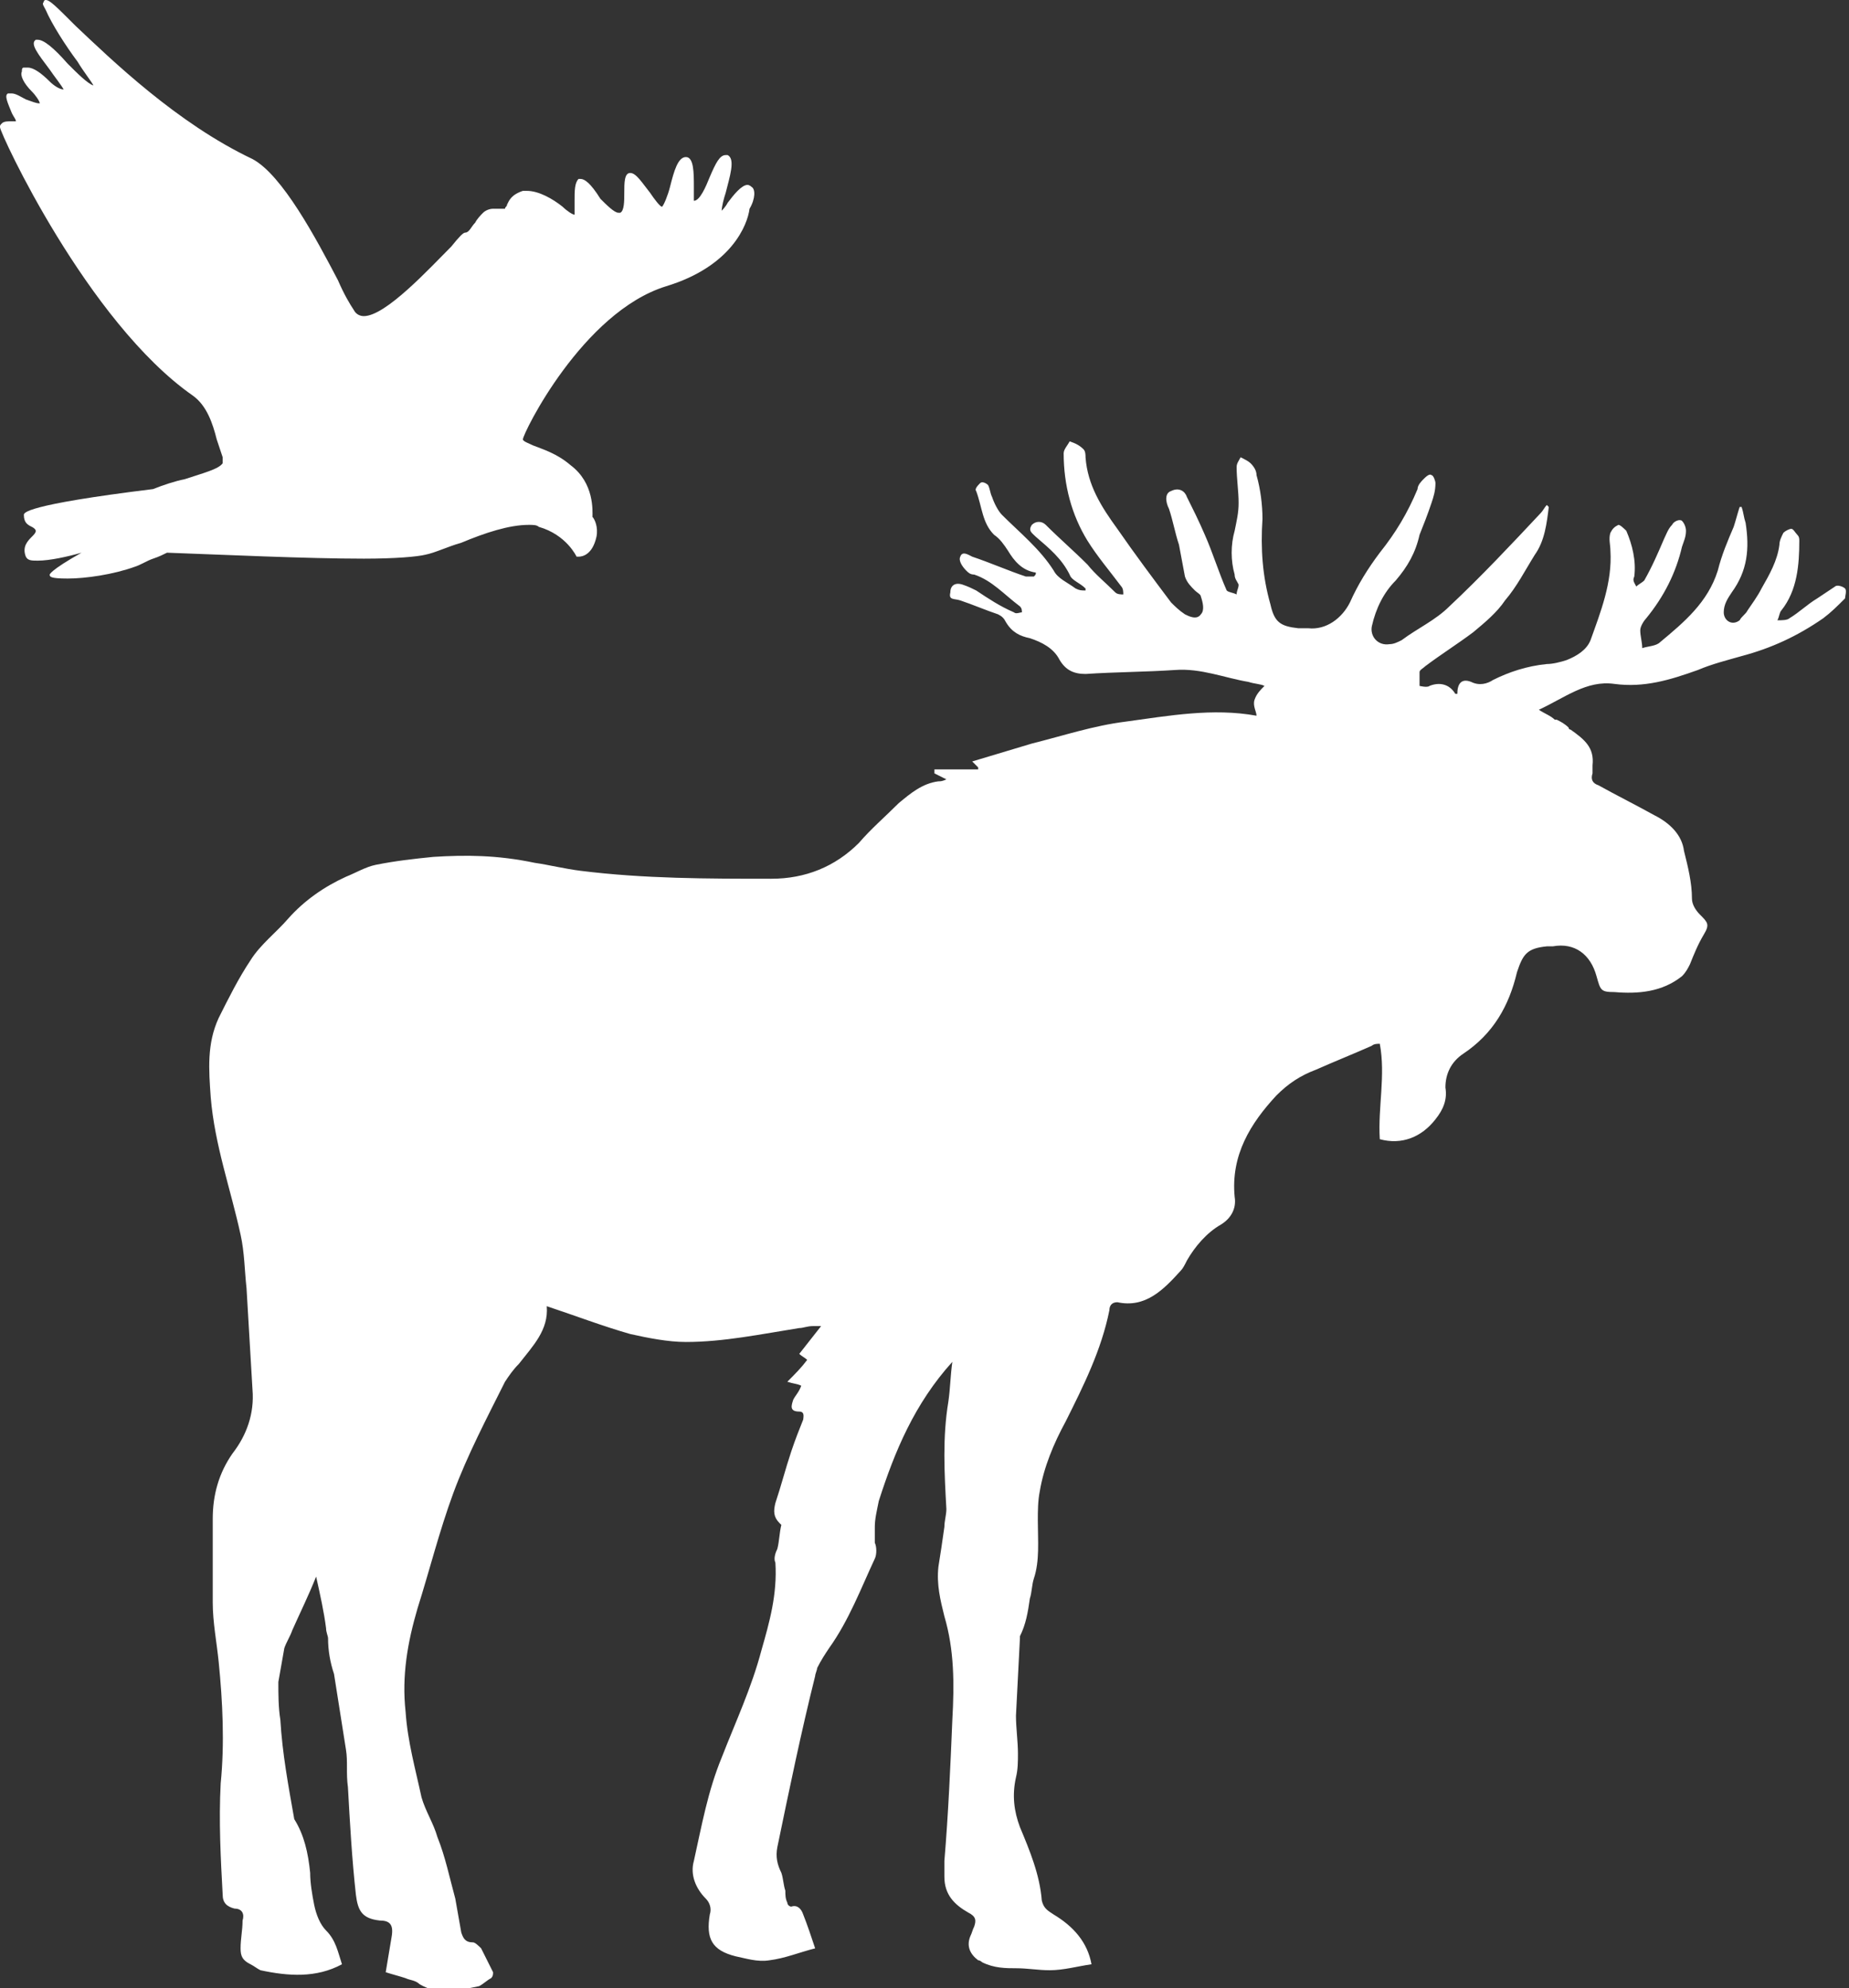 <?xml version="1.0" encoding="utf-8"?>
<!-- Generator: Adobe Illustrator 18.0.0, SVG Export Plug-In . SVG Version: 6.00 Build 0)  -->
<!DOCTYPE svg PUBLIC "-//W3C//DTD SVG 1.1//EN" "http://www.w3.org/Graphics/SVG/1.1/DTD/svg11.dtd">
<svg version="1.1" id="Layer_1" xmlns="http://www.w3.org/2000/svg" xmlns:xlink="http://www.w3.org/1999/xlink" x="0px" y="0px"
	 viewBox="0 0 93 100" enable-background="new 0 0 93 100" xml:space="preserve">
<rect x="0" y="0" width="93" height="100" fill="#333333" stroke="none"/>
<g>
	<g id="Shape_2_copy_2_">
		<g>
			<path fill-rule="evenodd" clip-rule="evenodd" fill="#FFFFFF" d="M92.8,29.6c-0.1-0.1-0.4-0.2-0.5-0.1c-0.3,0.2-0.6,0.4-0.9,0.6
				c-0.5,0.3-0.9,0.7-1.4,1c-0.1,0.1-0.4,0.1-0.6,0.1c0.1-0.2,0.1-0.4,0.2-0.5c0.8-1,0.9-2.3,0.9-3.5c0-0.1,0-0.2-0.1-0.3
				c-0.1-0.1-0.2-0.3-0.3-0.3c-0.1,0-0.3,0.1-0.4,0.2c-0.1,0.2-0.2,0.4-0.2,0.6c-0.1,0.8-0.5,1.5-0.9,2.2c-0.2,0.4-0.5,0.8-0.7,1.1
				c-0.1,0.2-0.3,0.3-0.4,0.5c-0.4,0.3-0.8,0-0.8-0.4c0-0.4,0.2-0.7,0.4-1c0.8-1.1,0.9-2.2,0.7-3.5c-0.1-0.3-0.1-0.5-0.2-0.8l-0.1,0
				c-0.1,0.3-0.2,0.7-0.3,1c-0.3,0.7-0.6,1.4-0.8,2.2c-0.5,1.6-1.7,2.6-2.9,3.6c-0.2,0.2-0.6,0.2-0.9,0.3c0-0.3-0.1-0.6-0.1-0.9
				c0-0.2,0.2-0.5,0.3-0.6c0.9-1.1,1.5-2.3,1.8-3.6c0.1-0.3,0.2-0.5,0.2-0.8c0-0.2-0.1-0.4-0.2-0.5c-0.1-0.1-0.4,0-0.5,0.2
				c-0.2,0.2-0.3,0.5-0.4,0.7c-0.3,0.7-0.6,1.4-1,2.1c-0.1,0.1-0.3,0.2-0.4,0.3c-0.1-0.2-0.2-0.3-0.1-0.5c0.1-0.8-0.1-1.6-0.4-2.3
				c-0.1-0.1-0.3-0.3-0.4-0.3c-0.2,0.1-0.3,0.2-0.4,0.4c-0.1,0.3,0,0.6,0,0.9c0.1,1.6-0.5,3.1-1,4.5c-0.2,0.5-0.7,0.8-1.2,1
				c-0.3,0.1-0.7,0.2-1,0.2c-1,0.1-1.9,0.4-2.7,0.8c-0.3,0.2-0.7,0.3-1.1,0.1c-0.5-0.2-0.7,0.1-0.7,0.6c-0.1,0-0.1,0-0.1,0
				c-0.3-0.5-0.8-0.6-1.3-0.4c-0.1,0.1-0.5,0-0.5,0c0-0.2,0-0.5,0-0.7c0-0.1,0.2-0.2,0.3-0.3c0.8-0.6,1.6-1.1,2.4-1.7
				c0.6-0.5,1.2-1,1.6-1.6c0.6-0.7,1-1.5,1.5-2.3c0.5-0.7,0.6-1.6,0.7-2.4c0,0-0.1-0.1-0.1-0.1c-0.1,0.1-0.2,0.3-0.3,0.4
				c-1.5,1.6-3,3.2-4.6,4.7c-0.7,0.7-1.6,1.1-2.4,1.7c-0.2,0.1-0.4,0.2-0.6,0.2c-0.6,0.1-1-0.4-0.9-0.9c0.2-0.9,0.6-1.7,1.2-2.3
				c0.6-0.7,1-1.4,1.2-2.3c0.2-0.5,0.4-1,0.6-1.6c0.1-0.3,0.2-0.6,0.2-1c0-0.1-0.1-0.4-0.2-0.4c-0.1-0.1-0.3,0.1-0.4,0.2
				c-0.1,0.1-0.3,0.3-0.3,0.5c-0.5,1.2-1.1,2.2-1.9,3.2c-0.6,0.8-1.1,1.6-1.5,2.5c-0.4,0.8-1.2,1.4-2.1,1.3c-0.2,0-0.3,0-0.5,0
				c-0.9-0.1-1.2-0.3-1.4-1.2c-0.4-1.4-0.5-2.8-0.4-4.3c0-0.7-0.1-1.5-0.3-2.2c0-0.2-0.1-0.4-0.3-0.6c-0.1-0.1-0.3-0.2-0.5-0.3
				c-0.1,0.2-0.2,0.3-0.2,0.5c0,0.6,0.1,1.2,0.1,1.8c0,0.5-0.1,0.9-0.2,1.4c-0.2,0.7-0.2,1.5,0,2.2c0,0.2,0.1,0.3,0.2,0.5
				c0,0.2-0.1,0.3-0.1,0.5c-0.2-0.1-0.4-0.1-0.5-0.2c-0.4-0.9-0.7-1.9-1.1-2.8c-0.3-0.7-0.6-1.3-0.9-1.9c-0.1-0.3-0.4-0.5-0.8-0.3
				c-0.3,0.1-0.3,0.5-0.1,0.9c0.2,0.6,0.3,1.2,0.5,1.8c0.1,0.5,0.2,1.1,0.3,1.6c0.1,0.3,0.3,0.5,0.5,0.7c0.1,0.1,0.3,0.2,0.3,0.3
				c0.1,0.3,0.2,0.7,0,0.9c-0.2,0.3-0.6,0.1-0.8,0c-0.3-0.2-0.5-0.4-0.7-0.6c-0.9-1.2-1.8-2.4-2.7-3.7c-0.8-1.1-1.5-2.2-1.6-3.6
				c0-0.1,0-0.3-0.1-0.4c-0.2-0.2-0.4-0.3-0.7-0.4c-0.1,0.2-0.3,0.4-0.3,0.6c0,1.6,0.4,3.1,1.2,4.4c0.5,0.8,1.1,1.5,1.7,2.3
				c0.1,0.1,0.1,0.3,0.1,0.4c-0.1,0-0.3,0-0.4-0.1c-0.5-0.5-1-0.9-1.4-1.4c-0.7-0.7-1.4-1.3-2.1-2c-0.2-0.2-0.5-0.2-0.7,0
				c-0.2,0.3,0,0.4,0.2,0.6c0.7,0.6,1.3,1.1,1.7,1.9c0.1,0.3,0.5,0.4,0.8,0.7c0,0,0,0.1,0,0.1c-0.2,0-0.3,0-0.5-0.1
				c-0.4-0.3-0.9-0.5-1.1-0.9c-0.7-1.1-1.7-1.9-2.6-2.8c-0.2-0.2-0.4-0.6-0.5-0.9c-0.1-0.2-0.1-0.4-0.2-0.6
				c-0.1-0.1-0.3-0.2-0.4-0.1c-0.1,0.1-0.3,0.3-0.2,0.4c0.3,0.8,0.3,1.6,0.9,2.2c0.3,0.2,0.5,0.5,0.7,0.8c0.3,0.5,0.7,1,1.4,1.1
				c0,0.1,0,0.1-0.1,0.2c-0.1,0-0.3,0-0.4,0c-0.9-0.3-1.8-0.7-2.7-1c-0.2-0.1-0.5-0.3-0.6,0c-0.1,0.2,0.1,0.5,0.3,0.7
				c0.1,0.1,0.2,0.2,0.4,0.2c0.9,0.3,1.5,1,2.3,1.6c0.1,0.1,0.1,0.2,0.1,0.3c-0.1,0-0.3,0.1-0.4,0c-0.7-0.3-1.3-0.7-1.9-1.1
				c-0.2-0.1-0.4-0.2-0.7-0.3c-0.3-0.1-0.6,0-0.6,0.4c-0.1,0.4,0.2,0.3,0.5,0.4c0.6,0.2,1.3,0.5,1.9,0.7c0.2,0.1,0.3,0.2,0.4,0.4
				c0.3,0.5,0.7,0.7,1.2,0.8c0.6,0.2,1.2,0.5,1.5,1.1c0.3,0.5,0.7,0.7,1.3,0.7c1.5-0.1,3-0.1,4.5-0.2c1.3-0.1,2.5,0.4,3.7,0.6
				c0.3,0.1,0.6,0.1,0.8,0.2c-0.2,0.2-0.4,0.4-0.5,0.7c-0.1,0.3,0.1,0.6,0.1,0.8c-2.2-0.4-4.4,0-6.6,0.3c-1.6,0.2-3.1,0.7-4.7,1.1
				c-1,0.3-2,0.6-3,0.9c0.1,0.1,0.2,0.2,0.3,0.3c0,0,0,0.1,0,0.1h-2.2c0,0.1,0,0.1,0,0.2c0.2,0.1,0.4,0.2,0.6,0.3
				c-0.2,0.1-0.3,0.1-0.4,0.1c-0.8,0.1-1.4,0.6-2,1.1c-0.7,0.7-1.4,1.3-2,2c-1.2,1.2-2.7,1.8-4.4,1.8c-3.2,0-6.4,0-9.6-0.4
				c-0.8-0.1-1.6-0.3-2.3-0.4C25,43,23.4,43,21.8,43.1c-1,0.1-1.9,0.2-2.9,0.4c-0.5,0.1-1,0.4-1.5,0.6c-1.1,0.5-2.1,1.2-2.9,2.1
				c-0.6,0.7-1.4,1.3-1.9,2.1c-0.6,0.9-1.1,1.9-1.6,2.9c-0.6,1.3-0.5,2.6-0.4,4c0.2,2.4,1,4.6,1.5,6.9c0.2,0.9,0.2,1.8,0.3,2.7
				c0.1,1.7,0.2,3.4,0.3,5.1c0.1,1.2-0.3,2.3-1,3.2c-0.7,1-1,2.1-1,3.3c0,1.4,0,2.8,0,4.2c0,1,0.2,2,0.3,3c0.2,2,0.3,4.1,0.1,6.1
				c-0.1,1.9,0,3.8,0.1,5.6c0,0.4,0.2,0.6,0.6,0.7c0.4,0,0.5,0.3,0.4,0.6c0,0.5-0.1,0.9-0.1,1.4c0,0.4,0.1,0.6,0.5,0.8
				c0.2,0.1,0.3,0.2,0.5,0.3c1.4,0.3,2.8,0.4,4.1-0.3c-0.2-0.6-0.3-1.2-0.8-1.7c-0.3-0.3-0.5-0.8-0.6-1.3c-0.1-0.5-0.2-1.1-0.2-1.6
				c-0.1-1-0.3-1.9-0.8-2.7c-0.3-1.7-0.6-3.3-0.7-5c-0.1-0.6-0.1-1.3-0.1-1.9c0.1-0.6,0.2-1.1,0.3-1.7c0.1-0.3,0.3-0.6,0.4-0.9
				c0.4-0.9,0.8-1.7,1.2-2.7c0.2,0.9,0.4,1.8,0.5,2.6c0,0.2,0.1,0.4,0.1,0.5c0,0.6,0.1,1.2,0.3,1.8c0.2,1.3,0.4,2.5,0.6,3.8
				c0.1,0.6,0,1.2,0.1,1.9c0.1,1.8,0.2,3.6,0.4,5.4c0.1,0.8,0.3,1.2,1.2,1.3c0.5,0,0.7,0.2,0.6,0.8c-0.1,0.6-0.2,1.2-0.3,1.8
				c0.3,0.1,0.7,0.2,1,0.3c0.2,0.1,0.5,0.1,0.7,0.3c1,0.6,2,0.3,3,0.1c0.2-0.1,0.4-0.3,0.6-0.4c0.1-0.1,0.1-0.2,0.1-0.3
				c-0.2-0.4-0.4-0.8-0.6-1.2c-0.1-0.1-0.3-0.3-0.4-0.3c-0.4,0-0.5-0.2-0.6-0.5c-0.1-0.6-0.2-1.1-0.3-1.7c-0.3-1.1-0.5-2.1-0.9-3.1
				c-0.2-0.7-0.6-1.3-0.8-2c-0.3-1.4-0.7-2.8-0.8-4.3c-0.2-1.8,0.1-3.5,0.6-5.2c0.6-1.9,1.1-3.9,1.8-5.8c0.7-1.9,1.7-3.8,2.6-5.6
				c0.2-0.3,0.4-0.6,0.7-0.9c0.7-0.9,1.5-1.7,1.4-2.9c1.5,0.5,2.8,1,4.2,1.4c0.9,0.2,1.9,0.4,2.8,0.4c1.9,0,3.8-0.4,5.7-0.7
				c0.2,0,0.4-0.1,0.7-0.1c0.1,0,0.2,0,0.4,0c-0.4,0.5-0.7,0.9-1.1,1.4c0.1,0.1,0.3,0.2,0.4,0.3c-0.3,0.4-0.6,0.7-1,1.1
				c0.3,0.1,0.5,0.1,0.7,0.2c-0.1,0.3-0.3,0.5-0.4,0.7c-0.1,0.3-0.2,0.6,0.3,0.6c0.3,0,0.2,0.3,0.2,0.4c-0.2,0.5-0.4,1-0.6,1.6
				c-0.3,0.9-0.5,1.7-0.8,2.6c-0.1,0.4-0.1,0.7,0.2,1c0,0,0.1,0.1,0.1,0.1c-0.1,0.4-0.1,0.8-0.2,1.2c-0.1,0.2-0.2,0.5-0.1,0.7
				c0.1,1.6-0.3,3-0.7,4.4c-0.5,1.9-1.3,3.6-2,5.4c-0.7,1.7-1,3.4-1.4,5.2c-0.2,0.7,0.1,1.4,0.6,1.9c0.2,0.2,0.3,0.5,0.2,0.8
				c-0.2,1.2,0.1,1.8,1.3,2.1c0.5,0.1,1.1,0.3,1.7,0.2c0.8-0.1,1.5-0.4,2.3-0.6c-0.2-0.6-0.4-1.2-0.6-1.7c-0.1-0.3-0.3-0.5-0.6-0.4
				c-0.1,0-0.2-0.1-0.2-0.2c-0.1-0.2-0.1-0.4-0.1-0.6c-0.1-0.3-0.1-0.6-0.2-0.9c-0.2-0.4-0.3-0.8-0.2-1.3c0.6-2.9,1.2-5.8,1.9-8.6
				c0,0,0,0,0,0c0,0,0,0,0,0c0-0.1,0.1-0.3,0.1-0.4c0.2-0.4,0.4-0.7,0.6-1c1-1.4,1.6-3,2.3-4.5c0.1-0.2,0.1-0.6,0-0.8
				c0-0.2,0-0.4,0-0.6c0-0.1,0-0.1,0-0.2c0-0.4,0.1-0.8,0.2-1.3c0.8-2.5,1.8-4.9,3.7-7c-0.1,0.7-0.1,1.3-0.2,2
				c-0.3,1.8-0.2,3.6-0.1,5.4c0,0.3-0.1,0.6-0.1,0.9c-0.1,0.7-0.2,1.4-0.3,2c-0.1,0.9,0.1,1.7,0.3,2.5c0.5,1.7,0.5,3.4,0.4,5.2
				c-0.1,2.4-0.2,4.7-0.4,7.1c0,0.3,0,0.5,0,0.8c0,0.9,0.5,1.4,1.2,1.8c0.4,0.2,0.4,0.4,0.3,0.7c-0.1,0.2-0.1,0.3-0.2,0.5
				c-0.2,0.5,0,0.9,0.4,1.2c0.1,0,0.2,0.1,0.2,0.1C50,99,50.6,99,51.1,99c0.6,0,1.1,0.1,1.7,0.1c0.7,0,1.4-0.2,2.1-0.3
				c-0.2-1.1-0.9-1.9-1.9-2.5c-0.3-0.2-0.5-0.3-0.6-0.7c-0.1-1.3-0.6-2.5-1.1-3.7c-0.3-0.8-0.4-1.6-0.2-2.5c0.1-0.4,0.1-0.8,0.1-1.2
				c0-0.6-0.1-1.3-0.1-1.9l0.2-3.9c0,0,0-0.1,0-0.1c0.3-0.6,0.4-1.2,0.5-1.9c0.1-0.3,0.1-0.7,0.2-1c0.3-0.9,0.2-1.9,0.2-2.9
				c0-0.5,0-1,0.1-1.5c0.2-1.2,0.7-2.4,1.3-3.5c0.9-1.8,1.8-3.6,2.2-5.6c0-0.2,0.1-0.4,0.4-0.4c1.4,0.3,2.3-0.6,3.2-1.6
				c0.1-0.1,0.2-0.3,0.3-0.5c0.4-0.7,1-1.4,1.7-1.8c0.5-0.3,0.8-0.8,0.7-1.4c-0.2-2.1,0.8-3.7,2.1-5.1c0.6-0.6,1.2-1,2-1.3
				c0.9-0.4,1.9-0.8,2.8-1.2c0.1-0.1,0.3-0.1,0.4-0.1c0.3,1.6-0.1,3.2,0,4.8c1.1,0.3,2.1-0.1,2.8-1c0.4-0.5,0.6-1,0.5-1.6
				c0-0.7,0.3-1.3,0.9-1.7c1.5-1,2.3-2.4,2.7-4.1c0.3-0.9,0.5-1.2,1.5-1.3c0.1,0,0.2,0,0.3,0c1.1-0.2,1.9,0.4,2.2,1.5
				c0.2,0.7,0.2,0.8,0.9,0.8c1.2,0.1,2.4,0,3.4-0.8c0.2-0.2,0.3-0.4,0.4-0.6c0.2-0.5,0.4-1,0.7-1.5c0.3-0.5,0.2-0.6-0.2-1
				c-0.2-0.2-0.4-0.5-0.4-0.8c0-0.8-0.2-1.6-0.4-2.4C84.6,42,84,41.4,83.2,41c-0.9-0.5-1.9-1-2.8-1.5c-0.3-0.1-0.4-0.3-0.3-0.6
				c0-0.1,0-0.3,0-0.4c0.1-0.9-0.4-1.3-1.1-1.8c0,0-0.1,0-0.1-0.1c-0.2-0.2-0.4-0.3-0.6-0.4c0,0,0,0-0.1,0c-0.2-0.2-0.5-0.3-0.8-0.5
				c1.3-0.6,2.4-1.5,3.8-1.3c1.5,0.2,2.8-0.2,4.2-0.7c0.7-0.3,1.5-0.5,2.2-0.7c1.5-0.4,2.8-1,4.1-1.9c0.4-0.3,0.7-0.6,1.1-1
				C92.8,30,92.9,29.7,92.8,29.6z"/>
		</g>
	</g>
	<g id="Shape_3_copy_2_2_">
		<g>
			<path fill-rule="evenodd" clip-rule="evenodd" fill="#FFFFFF" d="M37.8,9.4c-0.1-0.1-0.2-0.1-0.2-0.1c-0.3,0-0.7,0.5-1,0.9
				c-0.1,0.2-0.3,0.4-0.3,0.4c0-0.2,0.1-0.6,0.2-0.9c0.2-0.8,0.5-1.7,0.1-1.9c0,0-0.1,0-0.1,0c-0.3,0-0.5,0.4-0.8,1.1
				c-0.2,0.5-0.5,1.2-0.8,1.2c0,0,0,0,0,0c0-0.1,0-0.4,0-0.7c0-0.7,0-1.5-0.4-1.5c0,0,0,0,0,0c-0.4,0-0.6,0.7-0.8,1.5
				c-0.1,0.4-0.3,0.9-0.4,1c-0.1,0-0.4-0.4-0.6-0.7c-0.4-0.5-0.7-1-1-1c-0.3,0-0.3,0.5-0.3,1c0,0.4,0,0.9-0.2,1c0,0,0,0-0.1,0
				c-0.2,0-0.6-0.4-0.9-0.7C29.7,9.2,29.4,9,29.2,9c0,0-0.1,0-0.1,0c-0.2,0.2-0.2,0.6-0.2,1.1c0,0.3,0,0.6,0,0.7
				c-0.1,0-0.4-0.2-0.6-0.4c-0.5-0.4-1.2-0.8-1.8-0.8c-0.1,0-0.2,0-0.2,0c-0.6,0.2-0.7,0.5-0.8,0.7c0,0.1-0.1,0.1-0.1,0.2
				c-0.1,0-0.2,0-0.3,0c-0.1,0-0.2,0-0.3,0c-0.2,0-0.4,0.1-0.5,0.2c-0.1,0.1-0.3,0.3-0.4,0.5c-0.2,0.2-0.3,0.5-0.5,0.5
				c-0.1,0-0.3,0.2-0.7,0.7c-1.1,1.1-3.3,3.5-4.4,3.5c-0.2,0-0.4-0.1-0.5-0.3c-0.2-0.3-0.5-0.8-0.8-1.5c-1.1-2.1-2.8-5.3-4.3-6.1
				C8.9,6.2,5.6,3,3.8,1.3C2.8,0.3,2.5,0,2.3,0C2.3,0,2.2,0,2.2,0.1c-0.1,0.1,0,0.2,0.1,0.4c0.3,0.7,1,1.8,1.6,2.6
				c0.3,0.5,0.7,1,0.8,1.2C4.4,4.2,3.9,3.7,3.4,3.2C2.7,2.4,2.2,2,1.9,2C1.9,2,1.8,2,1.8,2C1.5,2.2,1.9,2.7,2.5,3.5
				c0.2,0.3,0.6,0.8,0.7,1C3,4.5,2.7,4.3,2.5,4.1C2.1,3.7,1.7,3.4,1.4,3.4c-0.1,0-0.1,0-0.2,0c-0.1,0-0.1,0.1-0.1,0.2
				C1,3.8,1.2,4.2,1.6,4.6C1.8,4.8,2,5.1,2,5.2c0,0,0,0,0,0C1.8,5.2,1.6,5.1,1.3,5C1.1,4.9,0.8,4.7,0.6,4.7c-0.1,0-0.1,0-0.2,0
				c-0.2,0.1,0,0.5,0.2,1C0.7,5.9,0.8,6,0.8,6.1c-0.1,0-0.1,0-0.2,0c-0.2,0-0.4,0-0.5,0.1C0,6.3,0,6.3,0,6.4c0,0.3,4.4,9.8,9.7,13.5
				c0.7,0.5,1,1.4,1.2,2.2c0.1,0.3,0.2,0.6,0.3,0.9c0,0.1,0,0.2,0,0.3c-0.2,0.3-1,0.5-1.9,0.8c-0.5,0.1-1.1,0.3-1.6,0.5
				c-6.5,0.8-6.5,1.2-6.5,1.3c0,0.4,0.2,0.5,0.4,0.6c0.2,0.1,0.2,0.2,0.2,0.2c0,0.1-0.1,0.2-0.2,0.3c-0.2,0.2-0.5,0.5-0.3,1
				c0.1,0.2,0.3,0.2,0.6,0.2c0.6,0,1.5-0.2,2.2-0.4c-1.6,0.9-1.6,1.1-1.6,1.1c0,0.1,0,0.2,0.9,0.2c0.9,0,2.3-0.2,3.4-0.6
				c0.3-0.1,0.6-0.3,0.9-0.4c0.3-0.1,0.5-0.2,0.7-0.3c2.8,0.1,7,0.3,9.9,0.3c1.6,0,2.7-0.1,3.1-0.2c0.5-0.1,1.1-0.4,1.8-0.6
				c1.2-0.5,2.4-0.9,3.4-0.9c0.2,0,0.4,0,0.5,0.1c1.4,0.4,1.9,1.5,1.9,1.5l0,0l0,0c0,0,0.1,0,0.1,0c0.2,0,0.7-0.1,0.9-1
				c0.1-0.5-0.1-0.9-0.2-1c0-0.3,0.1-1.7-1.1-2.6c-0.7-0.6-1.4-0.8-1.9-1c-0.2-0.1-0.5-0.2-0.5-0.3c0-0.3,3-6.4,7.2-7.7
				c3.3-1,4.1-3.1,4.2-3.9C38,10,38,9.5,37.8,9.4z"/>
		</g>
	</g>
</g>
</svg>
